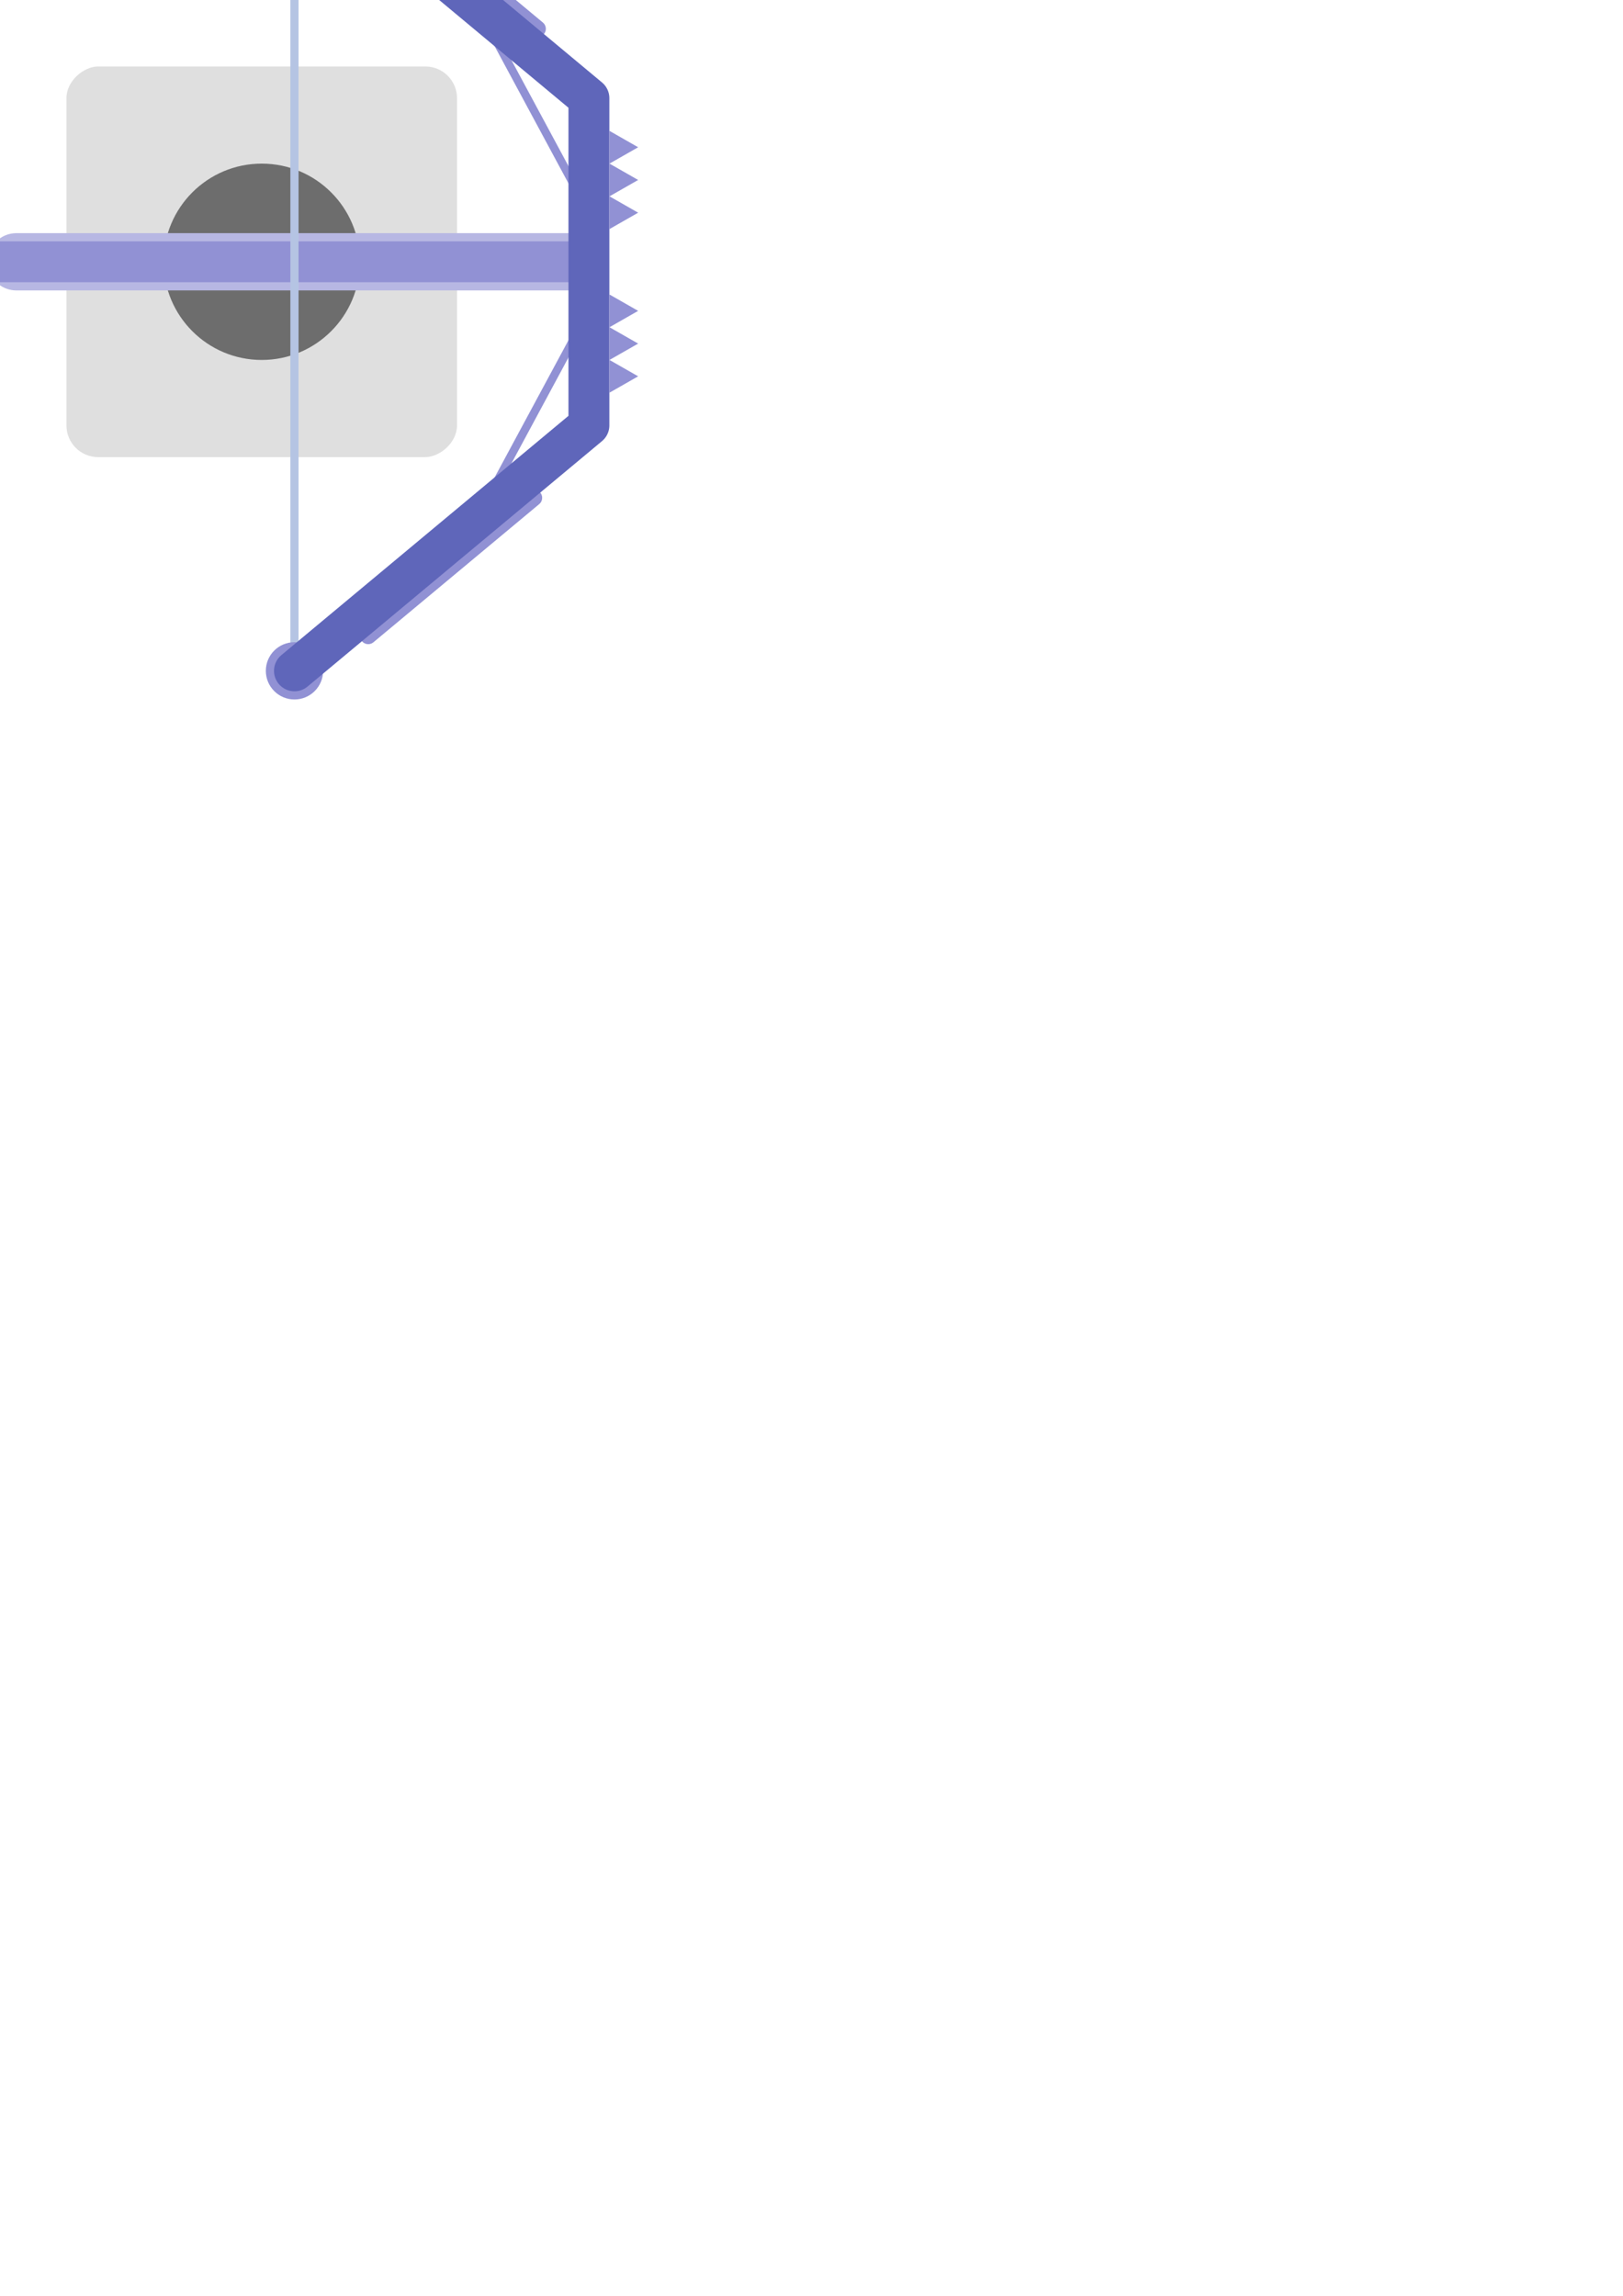 <?xml version="1.0" encoding="UTF-8" standalone="no"?>
<!-- Created with Inkscape (http://www.inkscape.org/) -->

<svg
   width="793.701"
   height="1122.52"
   viewBox="0 0 234.856 332.153"
   version="1.1"
   id="svg5"
   inkscape:version="1.4 (86a8ad7, 2024-10-11)"
   sodipodi:docname="41.svg"
   inkscape:export-filename="../towers/crossbow/preview.svg"
   inkscape:export-xdpi="96"
   inkscape:export-ydpi="96"
   inkscape:export-batch-path="C:\Users\kevin\OneDrive\Desktop\Tower Defence\tower-defense\assets\towers\crossbow\41"
   inkscape:export-batch-name=""
   xmlns:inkscape="http://www.inkscape.org/namespaces/inkscape"
   xmlns:sodipodi="http://sodipodi.sourceforge.net/DTD/sodipodi-0.dtd"
   xmlns="http://www.w3.org/2000/svg"
   xmlns:svg="http://www.w3.org/2000/svg">
  <sodipodi:namedview
     id="namedview7"
     pagecolor="#505050"
     bordercolor="#eeeeee"
     borderopacity="1"
     inkscape:showpageshadow="0"
     inkscape:pageopacity="0"
     inkscape:pagecheckerboard="0"
     inkscape:deskcolor="#505050"
     inkscape:document-units="px"
     showgrid="true"
     inkscape:zoom="1.4142136"
     inkscape:cx="11.667262"
     inkscape:cy="158.74547"
     inkscape:window-width="1920"
     inkscape:window-height="991"
     inkscape:window-x="-9"
     inkscape:window-y="-9"
     inkscape:window-maximized="1"
     inkscape:current-layer="layer3">
    <inkscape:grid
       id="grid1"
       units="px"
       originx="0"
       originy="0"
       spacingx="0.592"
       spacingy="0.592"
       empcolor="#0099e5"
       empopacity="0.302"
       color="#0099e5"
       opacity="0.149"
       empspacing="4"
       enabled="true"
       visible="true"
       snapvisiblegridlinesonly="true" />
  </sodipodi:namedview>
  <defs
     id="defs2" />
  <g
     inkscape:label="Layer 1"
     inkscape:groupmode="layer"
     id="layer1">
    <rect
       style="fill:#1a1a1a;stroke:#ffffff;stroke-width:0.592;stroke-dasharray:none;stroke-opacity:0;fill-opacity:0"
       id="rect111"
       width="75.158"
       height="75.158"
       x="0.296"
       y="0.296" />
    <rect
       style="fill:#dfdfdf;stroke-width:0.592;stroke-dasharray:none"
       id="rect1"
       width="56.517"
       height="56.517"
       x="9.617"
       y="-66.133"
       ry="4.586"
       rx="4.586"
       transform="rotate(90)" />
    <circle
       style="fill:#6d6d6d;fill-opacity:1;stroke-width:0.592;stroke-dasharray:none"
       id="path2"
       cy="-37.875"
       cx="37.875"
       r="14.203"
       transform="rotate(90)" />
  </g>
  <g
     inkscape:groupmode="layer"
     id="layer2"
     inkscape:label="Stick">
    <path
       style="fill:#4d4d4d;stroke:#b7b7e3;stroke-width:8.285;stroke-linecap:round;stroke-dasharray:none;stroke-opacity:1"
       d="m 2.367,37.875 80.485,0"
       id="path1-8"
       sodipodi:nodetypes="cc" />
    <path
       style="fill:#4d4d4d;stroke:#9191d4;stroke-width:5.918;stroke-linecap:round;stroke-dasharray:none;stroke-opacity:1"
       d="M -7.102,37.875 H 82.852"
       id="path1"
       sodipodi:nodetypes="cc" />
  </g>
  <g
     inkscape:groupmode="layer"
     id="layer4"
     inkscape:label="String">
    <path
       style="fill:none;stroke:#b5c4e3;stroke-width:1.184;stroke-linecap:butt;stroke-linejoin:miter;stroke-dasharray:none;stroke-opacity:1"
       d="M 42.609,-21.305 V 97.055"
       id="path466"
       sodipodi:nodetypes="cc" />
  </g>
  <g
     inkscape:groupmode="layer"
     id="layer3"
     inkscape:label="Frame">
    <circle
       style="fill:#9191d4;stroke-width:1.184;stroke-linecap:round"
       id="path3"
       cx="42.61"
       cy="-21.305"
       r="4.143" />
    <circle
       style="fill:#9191d4;stroke-width:1.184;stroke-linecap:round"
       id="path3-0"
       cx="42.61"
       cy="97.055"
       r="4.143" />
    <path
       style="fill:none;stroke:#9191d4;stroke-width:1.184;stroke-linecap:round"
       d="M 85.219,30.774 68.649,0"
       id="path5" />
    <path
       style="fill:none;stroke:#9191d4;stroke-width:1.184;stroke-linecap:round"
       d="M 85.219,44.977 68.649,75.75"
       id="path6" />
    <path
       style="fill:#4d4d4d;stroke:#9191d4;stroke-width:2.367;stroke-linecap:round;stroke-dasharray:none;stroke-opacity:1"
       d="M 53.284,92.011 77.27,72.023"
       id="path1-8-7"
       sodipodi:nodetypes="cc" />
    <path
       style="fill:#4d4d4d;stroke:#9191d4;stroke-width:2.367;stroke-linecap:round;stroke-dasharray:none;stroke-opacity:1"
       d="M 53.816,-15.818 77.801,4.17"
       id="path1-8-7-1"
       sodipodi:nodetypes="cc" />
    <path
       style="fill:none;fill-opacity:1;stroke:#5f66ba;stroke-width:5.918;stroke-linecap:round;stroke-linejoin:round;stroke-dasharray:none;stroke-opacity:1"
       d="m 42.609,-21.305 42.609,35.508 0,47.344 -42.609,35.508"
       id="path4"
       sodipodi:nodetypes="cccc" />
    <path
       sodipodi:type="star"
       style="fill:#9191d4;fill-opacity:1;stroke:none;stroke-width:2.909;stroke-linecap:round;stroke-dasharray:none;stroke-opacity:1"
       id="path3-5-76-2-6-8"
       inkscape:flatsided="true"
       sodipodi:sides="3"
       sodipodi:cx="85.219002"
       sodipodi:cy="26.039139"
       sodipodi:r1="2.9201486"
       sodipodi:r2="1.4600743"
       sodipodi:arg1="0"
       sodipodi:arg2="1.0471976"
       inkscape:rounded="0"
       inkscape:randomized="0"
       d="m 88.139,26.039 -4.38,2.529 v -5.058 z"
       transform="matrix(0.946,0,0,0.936,8.963,30.072)"
       inkscape:transform-center-x="-0.69043129"
       inkscape:transform-center-y="2.9150049e-06" />
    <path
       sodipodi:type="star"
       style="fill:#9191d4;fill-opacity:1;stroke:none;stroke-width:2.909;stroke-linecap:round;stroke-dasharray:none;stroke-opacity:1"
       id="path3-5-76-2-6-8-5-1"
       inkscape:flatsided="true"
       sodipodi:sides="3"
       sodipodi:cx="85.219002"
       sodipodi:cy="26.039139"
       sodipodi:r1="2.9201486"
       sodipodi:r2="1.4600743"
       sodipodi:arg1="0"
       sodipodi:arg2="1.0471976"
       inkscape:rounded="0"
       inkscape:randomized="0"
       d="m 88.139,26.039 -4.38,2.529 v -5.058 z"
       transform="matrix(0.946,0,0,0.936,8.963,25.337)"
       inkscape:transform-center-x="-0.69043129"
       inkscape:transform-center-y="2.9150049e-06" />
    <path
       sodipodi:type="star"
       style="fill:#9191d4;fill-opacity:1;stroke:none;stroke-width:2.909;stroke-linecap:round;stroke-dasharray:none;stroke-opacity:1"
       id="path3-5-76-2-6-8-23"
       inkscape:flatsided="true"
       sodipodi:sides="3"
       sodipodi:cx="85.219002"
       sodipodi:cy="26.039139"
       sodipodi:r1="2.9201486"
       sodipodi:r2="1.4600743"
       sodipodi:arg1="0"
       sodipodi:arg2="1.0471976"
       inkscape:rounded="0"
       inkscape:randomized="0"
       d="m 88.139,26.039 -4.38,2.529 v -5.058 z"
       transform="matrix(0.946,0,0,0.936,8.963,20.603)"
       inkscape:transform-center-x="-0.69043129"
       inkscape:transform-center-y="2.9150049e-06" />
    <path
       sodipodi:type="star"
       style="fill:#9191d4;fill-opacity:1;stroke:none;stroke-width:2.909;stroke-linecap:round;stroke-dasharray:none;stroke-opacity:1"
       id="path3-5-76-2-6-8-4"
       inkscape:flatsided="true"
       sodipodi:sides="3"
       sodipodi:cx="85.219002"
       sodipodi:cy="26.039139"
       sodipodi:r1="2.9201486"
       sodipodi:r2="1.4600743"
       sodipodi:arg1="0"
       sodipodi:arg2="1.0471976"
       inkscape:rounded="0"
       inkscape:randomized="0"
       d="m 88.139,26.039 -4.38,2.529 v -5.058 z"
       transform="matrix(0.946,0,0,0.936,8.963,6.4)"
       inkscape:transform-center-x="-0.69043129"
       inkscape:transform-center-y="2.9150049e-06" />
    <path
       sodipodi:type="star"
       style="fill:#9191d4;fill-opacity:1;stroke:none;stroke-width:2.909;stroke-linecap:round;stroke-dasharray:none;stroke-opacity:1"
       id="path3-5-76-2-6-8-5-1-1"
       inkscape:flatsided="true"
       sodipodi:sides="3"
       sodipodi:cx="85.219002"
       sodipodi:cy="26.039139"
       sodipodi:r1="2.9201486"
       sodipodi:r2="1.4600743"
       sodipodi:arg1="0"
       sodipodi:arg2="1.0471976"
       inkscape:rounded="0"
       inkscape:randomized="0"
       d="m 88.139,26.039 -4.38,2.529 v -5.058 z"
       transform="matrix(0.946,0,0,0.936,8.963,1.665)"
       inkscape:transform-center-x="-0.69043129"
       inkscape:transform-center-y="2.9150049e-06" />
    <path
       sodipodi:type="star"
       style="fill:#9191d4;fill-opacity:1;stroke:none;stroke-width:2.909;stroke-linecap:round;stroke-dasharray:none;stroke-opacity:1"
       id="path3-5-76-2-6-8-23-1"
       inkscape:flatsided="true"
       sodipodi:sides="3"
       sodipodi:cx="85.219002"
       sodipodi:cy="26.039139"
       sodipodi:r1="2.9201486"
       sodipodi:r2="1.4600743"
       sodipodi:arg1="0"
       sodipodi:arg2="1.0471976"
       inkscape:rounded="0"
       inkscape:randomized="0"
       d="m 88.139,26.039 -4.38,2.529 v -5.058 z"
       transform="matrix(0.946,0,0,0.936,8.963,-3.069)"
       inkscape:transform-center-x="-0.69043129"
       inkscape:transform-center-y="2.9150049e-06" />
  </g>
</svg>
